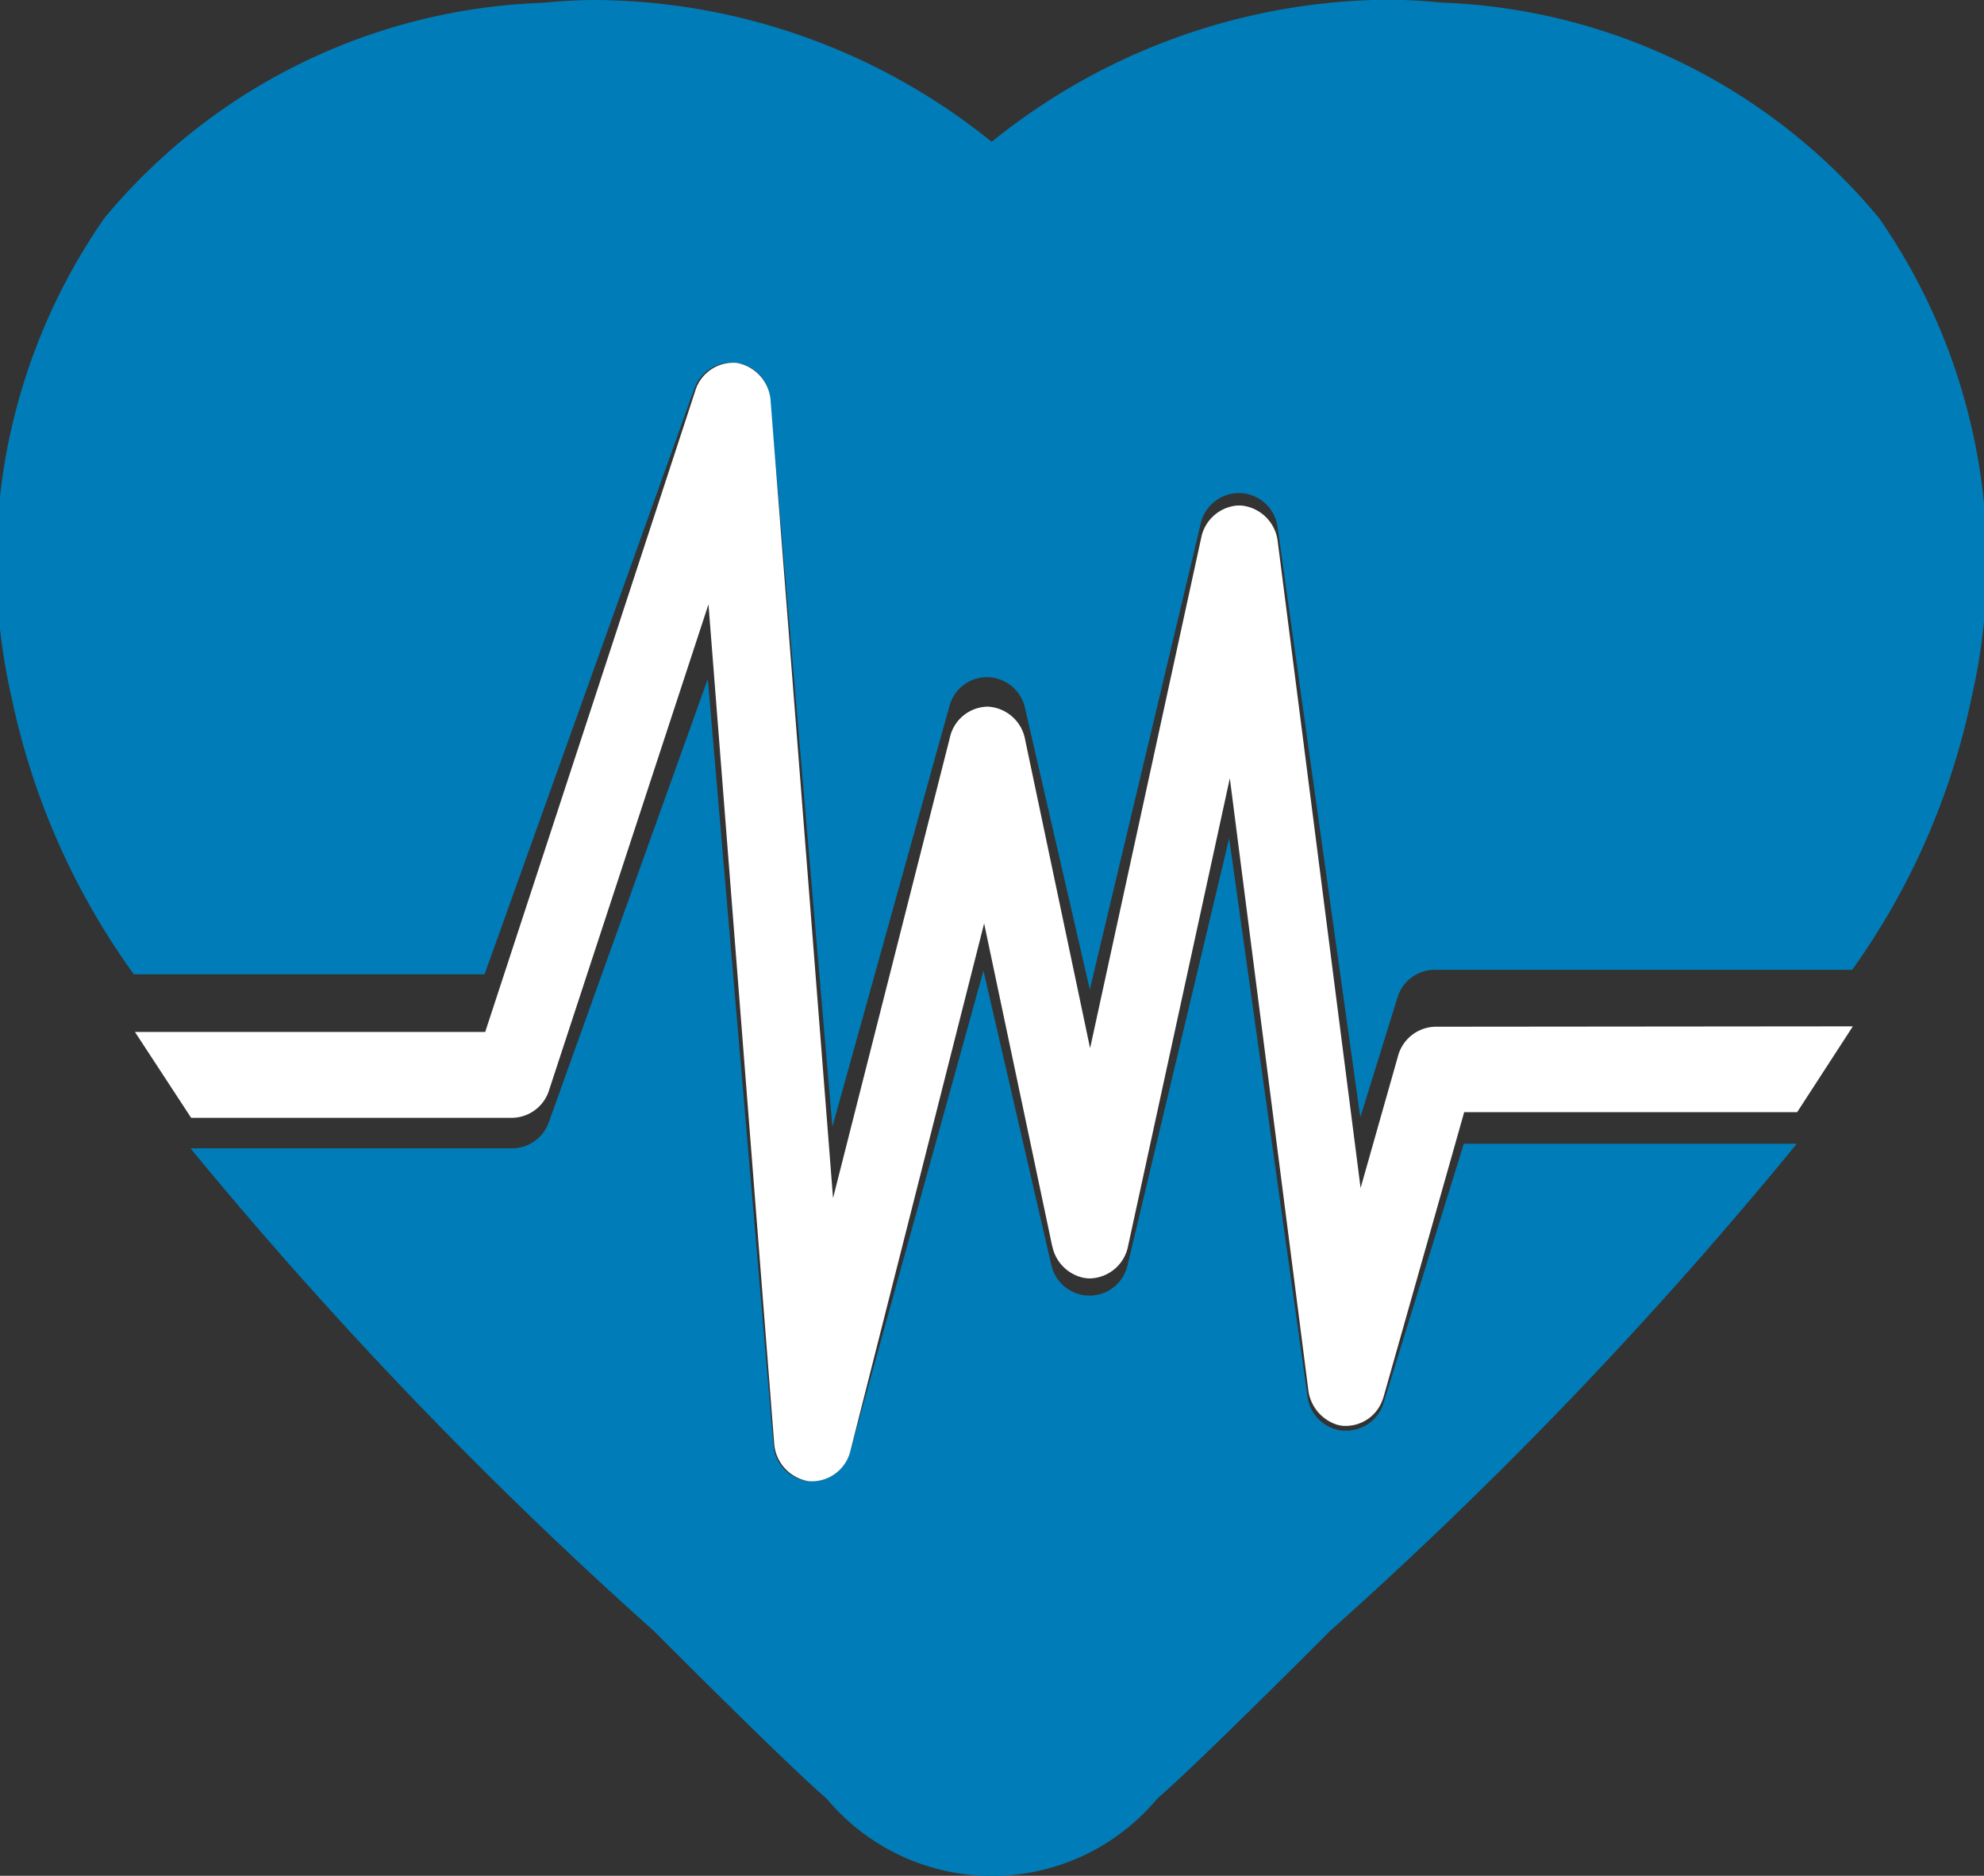 <svg xmlns="http://www.w3.org/2000/svg" width="20.801" height="19.667" viewBox="0 0 20.801 19.667"><rect x="0" y="0" width="20.801" height="19.667" fill="#333333" stroke="none"/><defs><style>.a{fill:#007db8;}.b{fill:#fff;}</style></defs><g transform="translate(-315.045 -1558)"><path class="a" d="M747.125,444.216l2.2-6.142a.41.41,0,0,1,.367-.271.427.427,0,0,1,.071,0,.411.411,0,0,1,.355.371l.654,7.639L752,441.4a.407.407,0,0,1,.4-.3h0a.41.41,0,0,1,.39.317l.681,2.958,1.164-4.891a.411.411,0,0,1,.381-.314h.037a.411.411,0,0,1,.386.352l.868,6.193.39-1.258a.409.409,0,0,1,.391-.289h4.376a7.539,7.539,0,0,0,1.252-2.856,6.329,6.329,0,0,0-.97-5.025,6.249,6.249,0,0,0-4.592-2.26c-.2-.02-.387-.03-.57-.03a6.683,6.683,0,0,0-4.142,1.49A6.68,6.68,0,0,0,748.3,434c-.185,0-.368.01-.571.03a6.246,6.246,0,0,0-4.592,2.26,6.329,6.329,0,0,0-.97,5.025,7.6,7.6,0,0,0,1.281,2.9h3.672Z" transform="translate(-427 1124)"/><path class="a" d="M756.162,448h-.035a.412.412,0,0,1-.373-.351l-.822-5.86-1.066,4.48a.409.409,0,0,1-.4.315h0a.453.453,0,0,1-.074-.007.411.411,0,0,1-.314-.276l-.01-.035-.712-3.088-1.4,5.051a.409.409,0,0,1-.394.3h-.038a.411.411,0,0,1-.37-.373l-.688-8.037-1.668,4.65a.409.409,0,0,1-.385.271h-3.371A45.692,45.692,0,0,0,748.9,450.1s1.393,1.4,1.81,1.756a2.258,2.258,0,0,0,3.47,0c.418-.358,1.81-1.756,1.81-1.756a45.168,45.168,0,0,0,4.893-5.108h-3.491l-.842,2.72a.47.47,0,0,1-.026.066A.412.412,0,0,1,756.162,448Z" transform="translate(-427 1125)"/><path class="b" d="M757.091,444.765a.415.415,0,0,0-.391.316l-.39,1.375h0l-.868-6.771a.427.427,0,0,0-.386-.385h-.037a.422.422,0,0,0-.381.343l-1.164,5.347h0l-.681-3.234a.42.42,0,0,0-.39-.347.413.413,0,0,0-.4.328l-1.224,4.825h0l-.654-8.351a.433.433,0,0,0-.355-.406.389.389,0,0,0-.071,0,.415.415,0,0,0-.367.3l-2.2,6.715h-3.672l.589.9h3.371a.413.413,0,0,0,.385-.3l1.668-5.084.688,8.787a.432.432,0,0,0,.37.408h.038a.416.416,0,0,0,.394-.327l1.4-5.522.712,3.376.01.038a.425.425,0,0,0,.314.3.416.416,0,0,0,.074.008h0a.419.419,0,0,0,.4-.344l1.066-4.9.822,6.406a.437.437,0,0,0,.3.371.379.379,0,0,0,.07.013h.035a.409.409,0,0,0,.362-.243.543.543,0,0,0,.026-.072l.842-2.974h3.491l.584-.9Z" transform="translate(-427 1124)"/></g></svg>